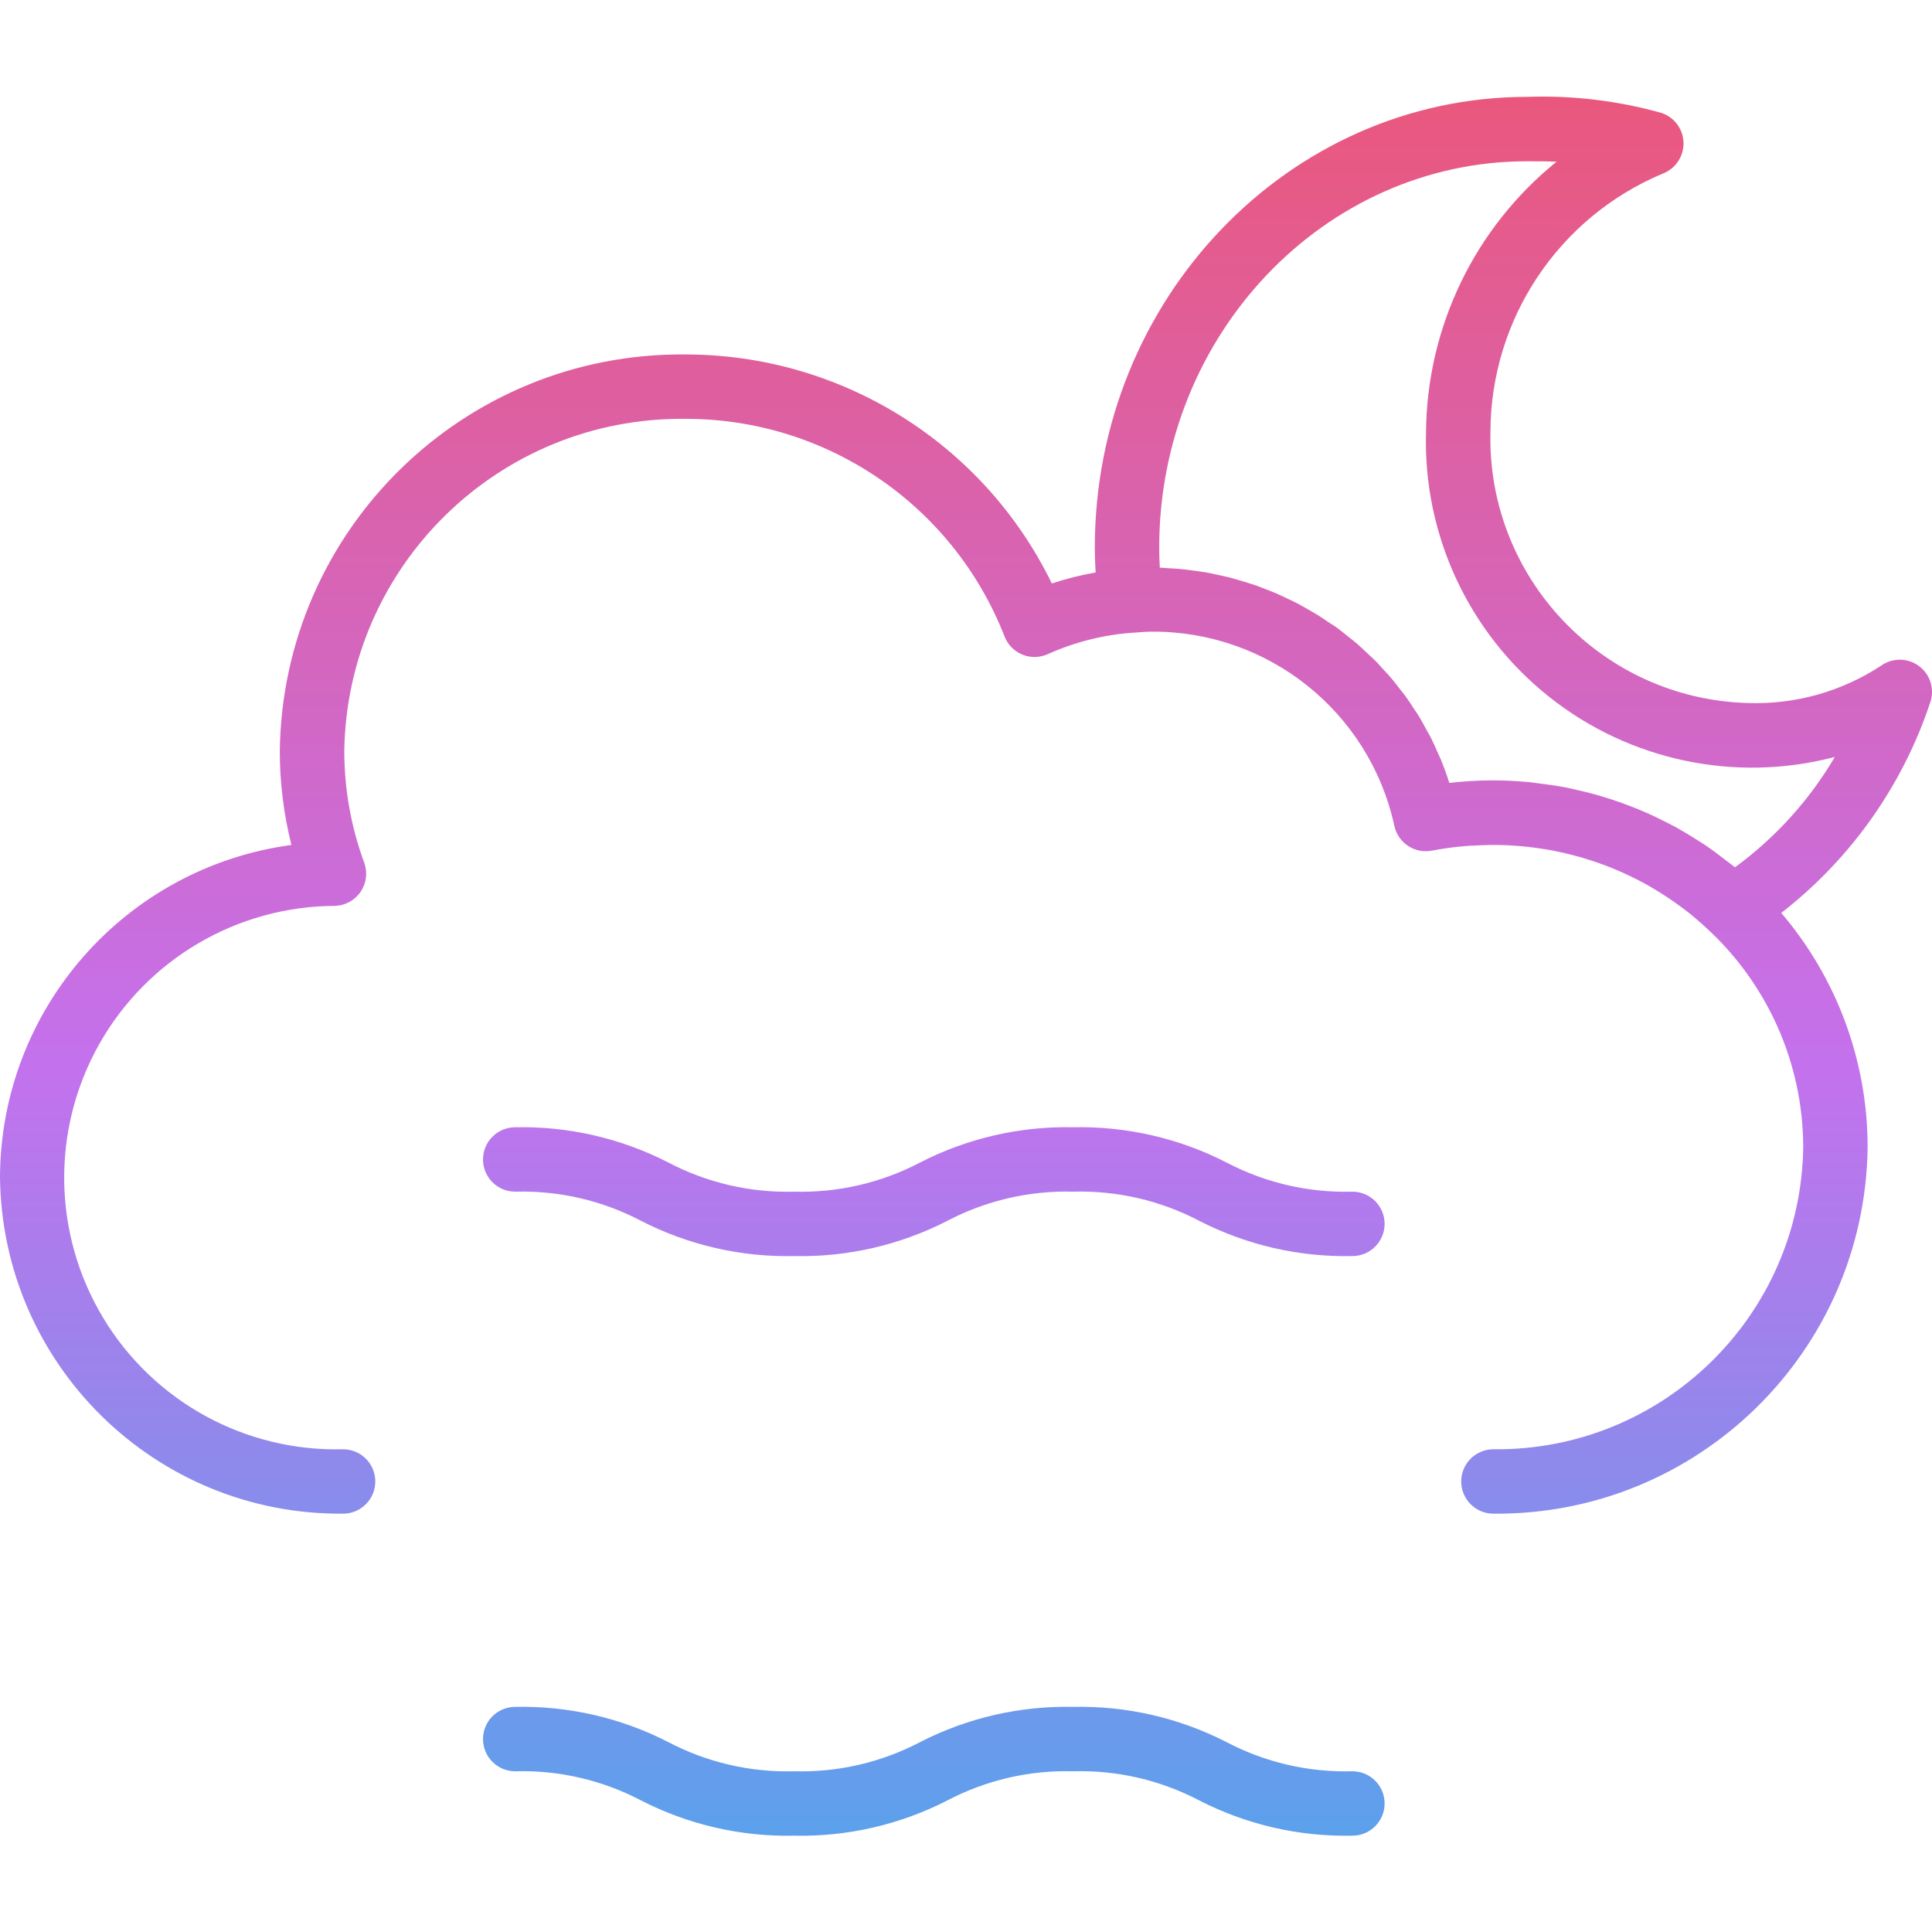 <svg height="479pt" viewBox="0 -23 479.997 479" width="479pt" xmlns="http://www.w3.org/2000/svg" xmlns:xlink="http://www.w3.org/1999/xlink"><linearGradient id="a"><stop offset="0" stop-color="#12c2e9"/><stop offset=".5" stop-color="#c471ed"/><stop offset=".982" stop-color="#f64f59"/></linearGradient><linearGradient id="b" gradientUnits="userSpaceOnUse" x1="240" x2="240" xlink:href="#a" y1="568.565" y2="-87.435"/><linearGradient id="c" gradientUnits="userSpaceOnUse" x1="232" x2="232" xlink:href="#a" y1="568.565" y2="-87.435"/><path d="m85.238 352.566c4.422 0 8-3.582 8-8 0-4.418-3.578-8-8-8-24.289.641-47.055-11.824-59.598-32.637-12.547-20.812-12.938-46.762-1.027-67.941 11.91-21.184 34.285-34.332 58.586-34.422 2.57-.074 4.949-1.379 6.391-3.504 1.445-2.129 1.777-4.82.898-7.234-3.254-8.84-4.93-18.18-4.953-27.598.621-46.18 38.484-83.148 84.664-82.664 35.059-.098 66.578 21.352 79.352 54 .785 2.062 2.383 3.711 4.422 4.555 2.039.844 4.336.809 6.348-.102 6.652-2.992 13.781-4.793 21.055-5.32h.09l.801-.055c1.27-.078 2.535-.207 3.824-.207 28.953-.207 54.105 19.875 60.309 48.16.887 4.305 5.074 7.09 9.387 6.238 2.883-.555 5.797-.945 8.727-1.168.746-.062 1.48-.07 2.223-.109 2.258-.121 4.512-.168 6.762-.09.742 0 1.48.062 2.215.105 2.465.152 4.922.398 7.359.797.387.059.801.105 1.168.18 8.832 1.512 17.344 4.52 25.16 8.895.496.281.977.574 1.465.863 1.953 1.152 3.84 2.402 5.688 3.719.672.48 1.344.953 1.992 1.457 1.816 1.383 3.555 2.871 5.242 4.426 15.371 13.973 24.16 33.77 24.215 54.543-.566 41.973-34.992 75.57-76.969 75.113-4.418 0-8 3.582-8 8 0 4.418 3.582 8 8 8 50.809.449 92.395-40.309 92.969-91.113-.008-21.312-7.617-41.926-21.457-58.137 17.258-13.395 30.148-31.617 37.031-52.352 1.102-3.25.004-6.844-2.727-8.926-2.73-2.078-6.484-2.188-9.328-.266-9.832 6.508-21.449 9.789-33.23 9.391-36.23-.977-64.848-31.07-64-67.305.047-28.105 16.957-53.438 42.895-64.262 3.133-1.23 5.16-4.289 5.074-7.652-.086-3.363-2.27-6.312-5.457-7.379-10.852-3.043-22.105-4.395-33.367-4-59.242 0-107.434 50.238-107.434 112 0 1.992.078 4 .207 6.16-3.688.652-7.32 1.566-10.879 2.734-16.984-34.84-52.367-56.93-91.129-56.895-55.02-.488-100.059 43.645-100.688 98.664.012 7.82.984 15.613 2.895 23.199-41.371 5.586-72.277 40.836-72.406 82.582.527 46.586 38.652 83.957 85.238 83.555zm294.195-336c2.359 0 4.797 0 7.293.109-20.324 16.414-32.23 41.074-32.438 67.203-.73 25.512 10.609 49.879 30.594 65.754 19.984 15.879 46.285 21.41 70.973 14.934-6.316 10.727-14.754 20.051-24.801 27.406-.215-.176-.445-.328-.664-.504-.543-.441-1.117-.84-1.68-1.281-1.719-1.344-3.465-2.645-5.262-3.863-.641-.422-1.305-.801-1.953-1.23-1.793-1.137-3.602-2.234-5.457-3.25-.719-.391-1.465-.758-2.199-1.133-1.832-.938-3.68-1.816-5.602-2.633-.797-.352-1.664-.695-2.504-1.023-1.844-.738-3.711-1.41-5.598-2.02-.922-.301-1.84-.59-2.777-.863-1.871-.543-3.766-1.016-5.688-1.438-.977-.219-1.945-.457-2.938-.648-2.008-.375-4-.656-6.078-.914-.914-.109-1.809-.262-2.727-.352-2.961-.27-5.938-.438-8.945-.438-3.645-.004-7.285.207-10.906.629-.613-1.941-1.309-3.855-2.07-5.727-.246-.602-.543-1.176-.801-1.77-.551-1.254-1.086-2.512-1.703-3.719-.352-.703-.762-1.367-1.137-2.055-.582-1.074-1.152-2.145-1.781-3.199-.449-.738-.953-1.434-1.426-2.152-.625-.945-1.223-1.898-1.887-2.809-.539-.738-1.113-1.434-1.672-2.145-.664-.855-1.312-1.719-2.016-2.543-.707-.824-1.25-1.371-1.883-2.059s-1.406-1.598-2.145-2.312c-.734-.711-1.375-1.293-2.07-1.941-.695-.648-1.504-1.434-2.289-2.113-.785-.68-1.488-1.199-2.23-1.801-.746-.598-1.602-1.305-2.402-1.91-.797-.609-1.598-1.098-2.398-1.602s-1.68-1.168-2.551-1.711c-.875-.543-1.672-.984-2.512-1.465-.84-.48-1.777-1.039-2.691-1.52-.91-.48-1.734-.848-2.605-1.266-.871-.414-1.871-.902-2.832-1.309-.961-.41-1.785-.715-2.688-1.066-.906-.352-1.969-.801-2.969-1.109-1-.312-1.824-.57-2.746-.844-.918-.27-2.055-.621-3.102-.895-.922-.23-1.855-.422-2.793-.625-1.07-.23-2.137-.469-3.199-.656-.938-.16-1.887-.277-2.832-.406-1.105-.152-2.215-.305-3.336-.406-.938-.09-1.879-.137-2.824-.188-.801-.047-1.602-.133-2.344-.16-.098-1.766-.145-3.367-.145-4.965 0-52.938 41.016-96 91.434-96zm0 0" fill="url(#b)"/><g fill="url(#c)"><path d="m128 416.566c10.883-.305 21.66 2.195 31.297 7.262 11.746 6.023 24.809 9.023 38.008 8.738 13.203.285 26.27-2.715 38.023-8.738 9.645-5.066 20.43-7.566 31.32-7.262 10.891-.309 21.68 2.195 31.328 7.262 11.754 6.023 24.82 9.023 38.023 8.738 4.418 0 8-3.582 8-8 0-4.418-3.582-8-8-8-10.891.305-21.676-2.199-31.32-7.266-11.758-6.02-24.824-9.023-38.031-8.734-13.203-.289-26.27 2.711-38.023 8.734-9.645 5.066-20.43 7.57-31.32 7.266-10.887.301-21.664-2.199-31.305-7.266-11.746-6.02-24.805-9.023-38-8.734-4.418 0-8 3.582-8 8 0 4.418 3.582 8 8 8zm0 0"/><path d="m128 320.566c10.883-.305 21.66 2.195 31.297 7.262 11.746 6.023 24.809 9.023 38.008 8.738 13.203.285 26.27-2.715 38.023-8.738 9.645-5.066 20.43-7.566 31.32-7.262 10.891-.309 21.68 2.195 31.328 7.262 11.754 6.023 24.82 9.023 38.023 8.738 4.418 0 8-3.582 8-8 0-4.418-3.582-8-8-8-10.891.305-21.676-2.199-31.32-7.266-11.758-6.02-24.824-9.023-38.031-8.734-13.203-.289-26.27 2.711-38.023 8.734-9.645 5.066-20.43 7.57-31.32 7.266-10.887.301-21.664-2.199-31.305-7.266-11.746-6.02-24.805-9.023-38-8.734-4.418 0-8 3.582-8 8 0 4.418 3.582 8 8 8zm0 0"/><path d="m128 272.566c10.883-.305 21.66 2.195 31.297 7.262 11.746 6.023 24.809 9.023 38.008 8.738 13.203.285 26.27-2.715 38.023-8.738 9.645-5.066 20.43-7.566 31.32-7.262 10.891-.309 21.68 2.195 31.328 7.262 11.754 6.023 24.82 9.023 38.023 8.738 4.418 0 8-3.582 8-8 0-4.418-3.582-8-8-8-10.891.305-21.676-2.199-31.32-7.266-11.758-6.02-24.824-9.023-38.031-8.734-13.203-.289-26.27 2.711-38.023 8.734-9.645 5.066-20.43 7.57-31.32 7.266-10.887.301-21.664-2.199-31.305-7.266-11.746-6.02-24.805-9.023-38-8.734-4.418 0-8 3.582-8 8 0 4.418 3.582 8 8 8zm0 0"/><path d="m128 368.566c10.883-.305 21.66 2.195 31.297 7.262 11.746 6.023 24.809 9.023 38.008 8.738 13.203.285 26.27-2.715 38.023-8.738 9.645-5.066 20.43-7.566 31.32-7.262 10.891-.309 21.68 2.195 31.328 7.262 11.754 6.023 24.82 9.023 38.023 8.738 4.418 0 8-3.582 8-8 0-4.418-3.582-8-8-8-10.891.305-21.676-2.199-31.32-7.266-11.758-6.02-24.824-9.023-38.031-8.734-13.203-.289-26.27 2.711-38.023 8.734-9.645 5.066-20.43 7.57-31.32 7.266-10.887.301-21.664-2.199-31.305-7.266-11.746-6.02-24.805-9.023-38-8.734-4.418 0-8 3.582-8 8 0 4.418 3.582 8 8 8zm0 0"/></g></svg>